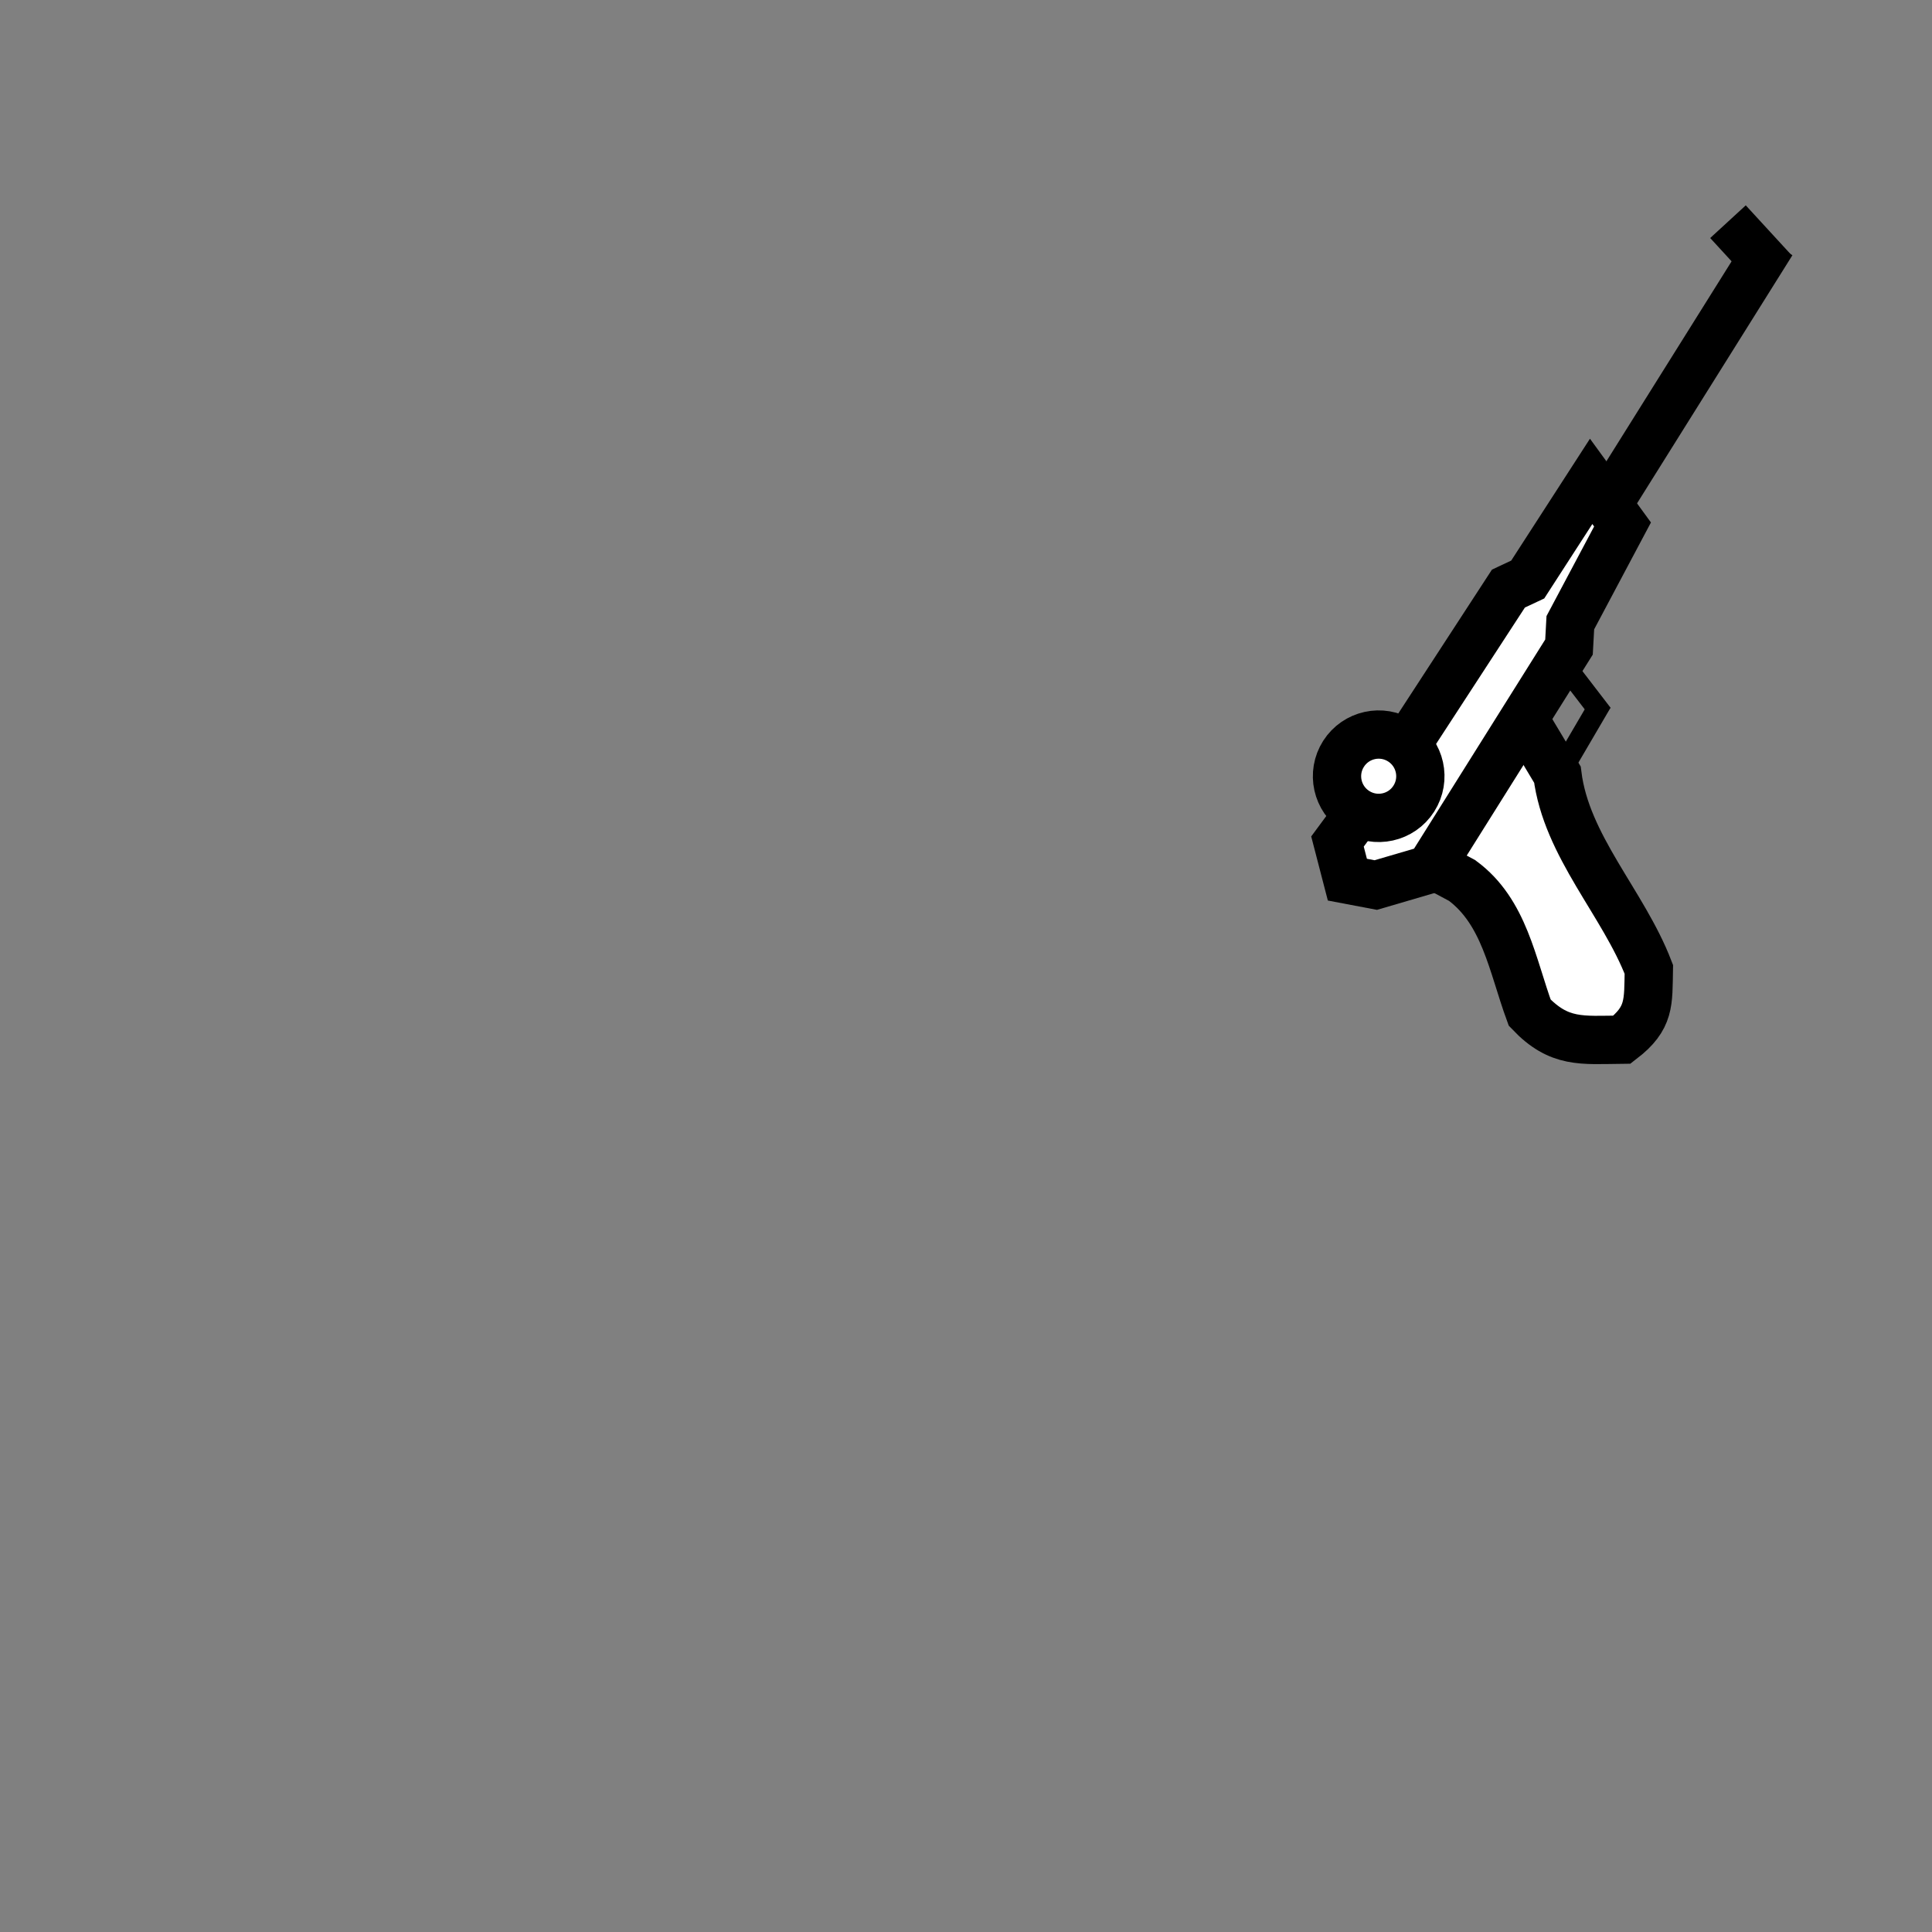 <!--?xml version="1.0" encoding="UTF-8" standalone="no"?--><!-- Created with Inkscape (http://www.inkscape.org/) --><svg xmlns:dc="http://purl.org/dc/elements/1.1/" xmlns:cc="http://creativecommons.org/ns#" xmlns:rdf="http://www.w3.org/1999/02/22-rdf-syntax-ns#" xmlns:svg="http://www.w3.org/2000/svg" xmlns="http://www.w3.org/2000/svg" xmlns:sodipodi="http://sodipodi.sourceforge.net/DTD/sodipodi-0.dtd" xmlns:inkscape="http://www.inkscape.org/namespaces/inkscape" width="100%" height="100%" viewBox="0 0 90 90" id="svg2" version="1.1" inkscape:version="0.48.4 r9939" sodipodi:docname="C:\Users\dougrich\Dropbox\token-builder-content\template.svg" class="light-pistol" data-z="1200" data-slots="right-weapon" data-tags="right+weapon">
  <rect x="0" y="0" width="90" height="90" fill="#808080" stroke="none"/>
  <defs id="defs4"/>
  <sodipodi:namedview id="base" pagecolor="#ffffff" bordercolor="#666666" borderopacity="1.0" inkscape:pageopacity="0.0" inkscape:pageshadow="2" inkscape:zoom="5.5095948" inkscape:cx="64.305108" inkscape:cy="34.962684" inkscape:document-units="in" inkscape:current-layer="layer1" showgrid="false" units="in" inkscape:window-width="1920" inkscape:window-height="1003" inkscape:window-x="-9" inkscape:window-y="-9" inkscape:window-maximized="1">
    <inkscape:grid type="xygrid" id="grid2994" empspacing="5" visible="true" enabled="true" snapvisiblegridlinesonly="true" units="in" spacingx="0.014in" spacingy="0.014in"/>
  </sodipodi:namedview>
  <g inkscape:groupmode="layer" id="layer2" class="gun" inkscape:label="Gun">
    <path style="fill:#ffffff;fill-opacity:1;stroke:#000000;stroke-width:2.25;stroke-linecap:butt;stroke-linejoin:miter;stroke-miterlimit:4;stroke-opacity:1;stroke-dasharray:none" d="m 65.924,39.85 2.186,1.166 c 1.976,1.455 2.338,3.947 3.15,6.158 1.373,1.442 2.414,1.276 4.298,1.257 1.311,-1.009 1.221,-1.716 1.251,-3.274 -1.188,-3.091 -3.846,-5.74 -4.259,-9.073 l -2.321,-3.878 z" id="path7850" inkscape:connector-curvature="0" sodipodi:nodetypes="cccccccc"/>
    <path style="fill:none;stroke:#000000;stroke-width:2.25;stroke-linecap:butt;stroke-linejoin:miter;stroke-miterlimit:4;stroke-opacity:1;stroke-dasharray:none" d="m 74.473,24.182 8.071,-12.89" id="path7857" inkscape:connector-curvature="0"/>
    <path style="fill:none;stroke:#000000;stroke-width:2.25;stroke-linecap:butt;stroke-linejoin:miter;stroke-miterlimit:4;stroke-opacity:1;stroke-dasharray:none" d="m 80.496,10.327 2.111,2.298" id="path7859" inkscape:connector-curvature="0" sodipodi:nodetypes="cc"/>
    <path style="fill:#ffffff;fill-opacity:1;stroke:#000000;stroke-width:2.25;stroke-linecap:round;stroke-linejoin:miter;stroke-miterlimit:4;stroke-opacity:1;stroke-dashoffset:0" d="m 62.305,39.201 0.461,1.777 1.323,0.251 2.508,-0.735 6.493,-10.351 0.062,-1.135 2.432,-4.576 -1.462,-2.008 -2.955,4.573 -0.898,0.42 -5.508,8.459 z" id="rect7861" inkscape:connector-curvature="0" sodipodi:nodetypes="cccccccccccc"/>
    <path style="fill:#ffffff;fill-opacity:1;stroke:#000000;stroke-width:2.25;stroke-linecap:round;stroke-linejoin:miter;stroke-miterlimit:4;stroke-opacity:1;stroke-dashoffset:0" d="m 65.269,34.523 c 0.904,0.577 1.169,1.777 0.592,2.681 -0.577,0.904 -1.777,1.169 -2.681,0.592 -0.904,-0.577 -1.169,-1.777 -0.592,-2.681 0.577,-0.904 1.777,-1.169 2.681,-0.592 z" id="path7866" inkscape:connector-curvature="0"/>
    <path style="fill:none;stroke:#000000;stroke-width:1px;stroke-linecap:butt;stroke-linejoin:miter;stroke-opacity:1" d="m 72.769,35.833 1.801,-3.076" id="path7869" inkscape:connector-curvature="0" sodipodi:nodetypes="cc"/>
    <path style="fill:none;stroke:#000000;stroke-width:1px;stroke-linecap:butt;stroke-linejoin:miter;stroke-opacity:1" d="m 72.976,31.121 1.661,2.163" id="path7871" inkscape:connector-curvature="0" sodipodi:nodetypes="cc"/>
  </g>
</svg>
